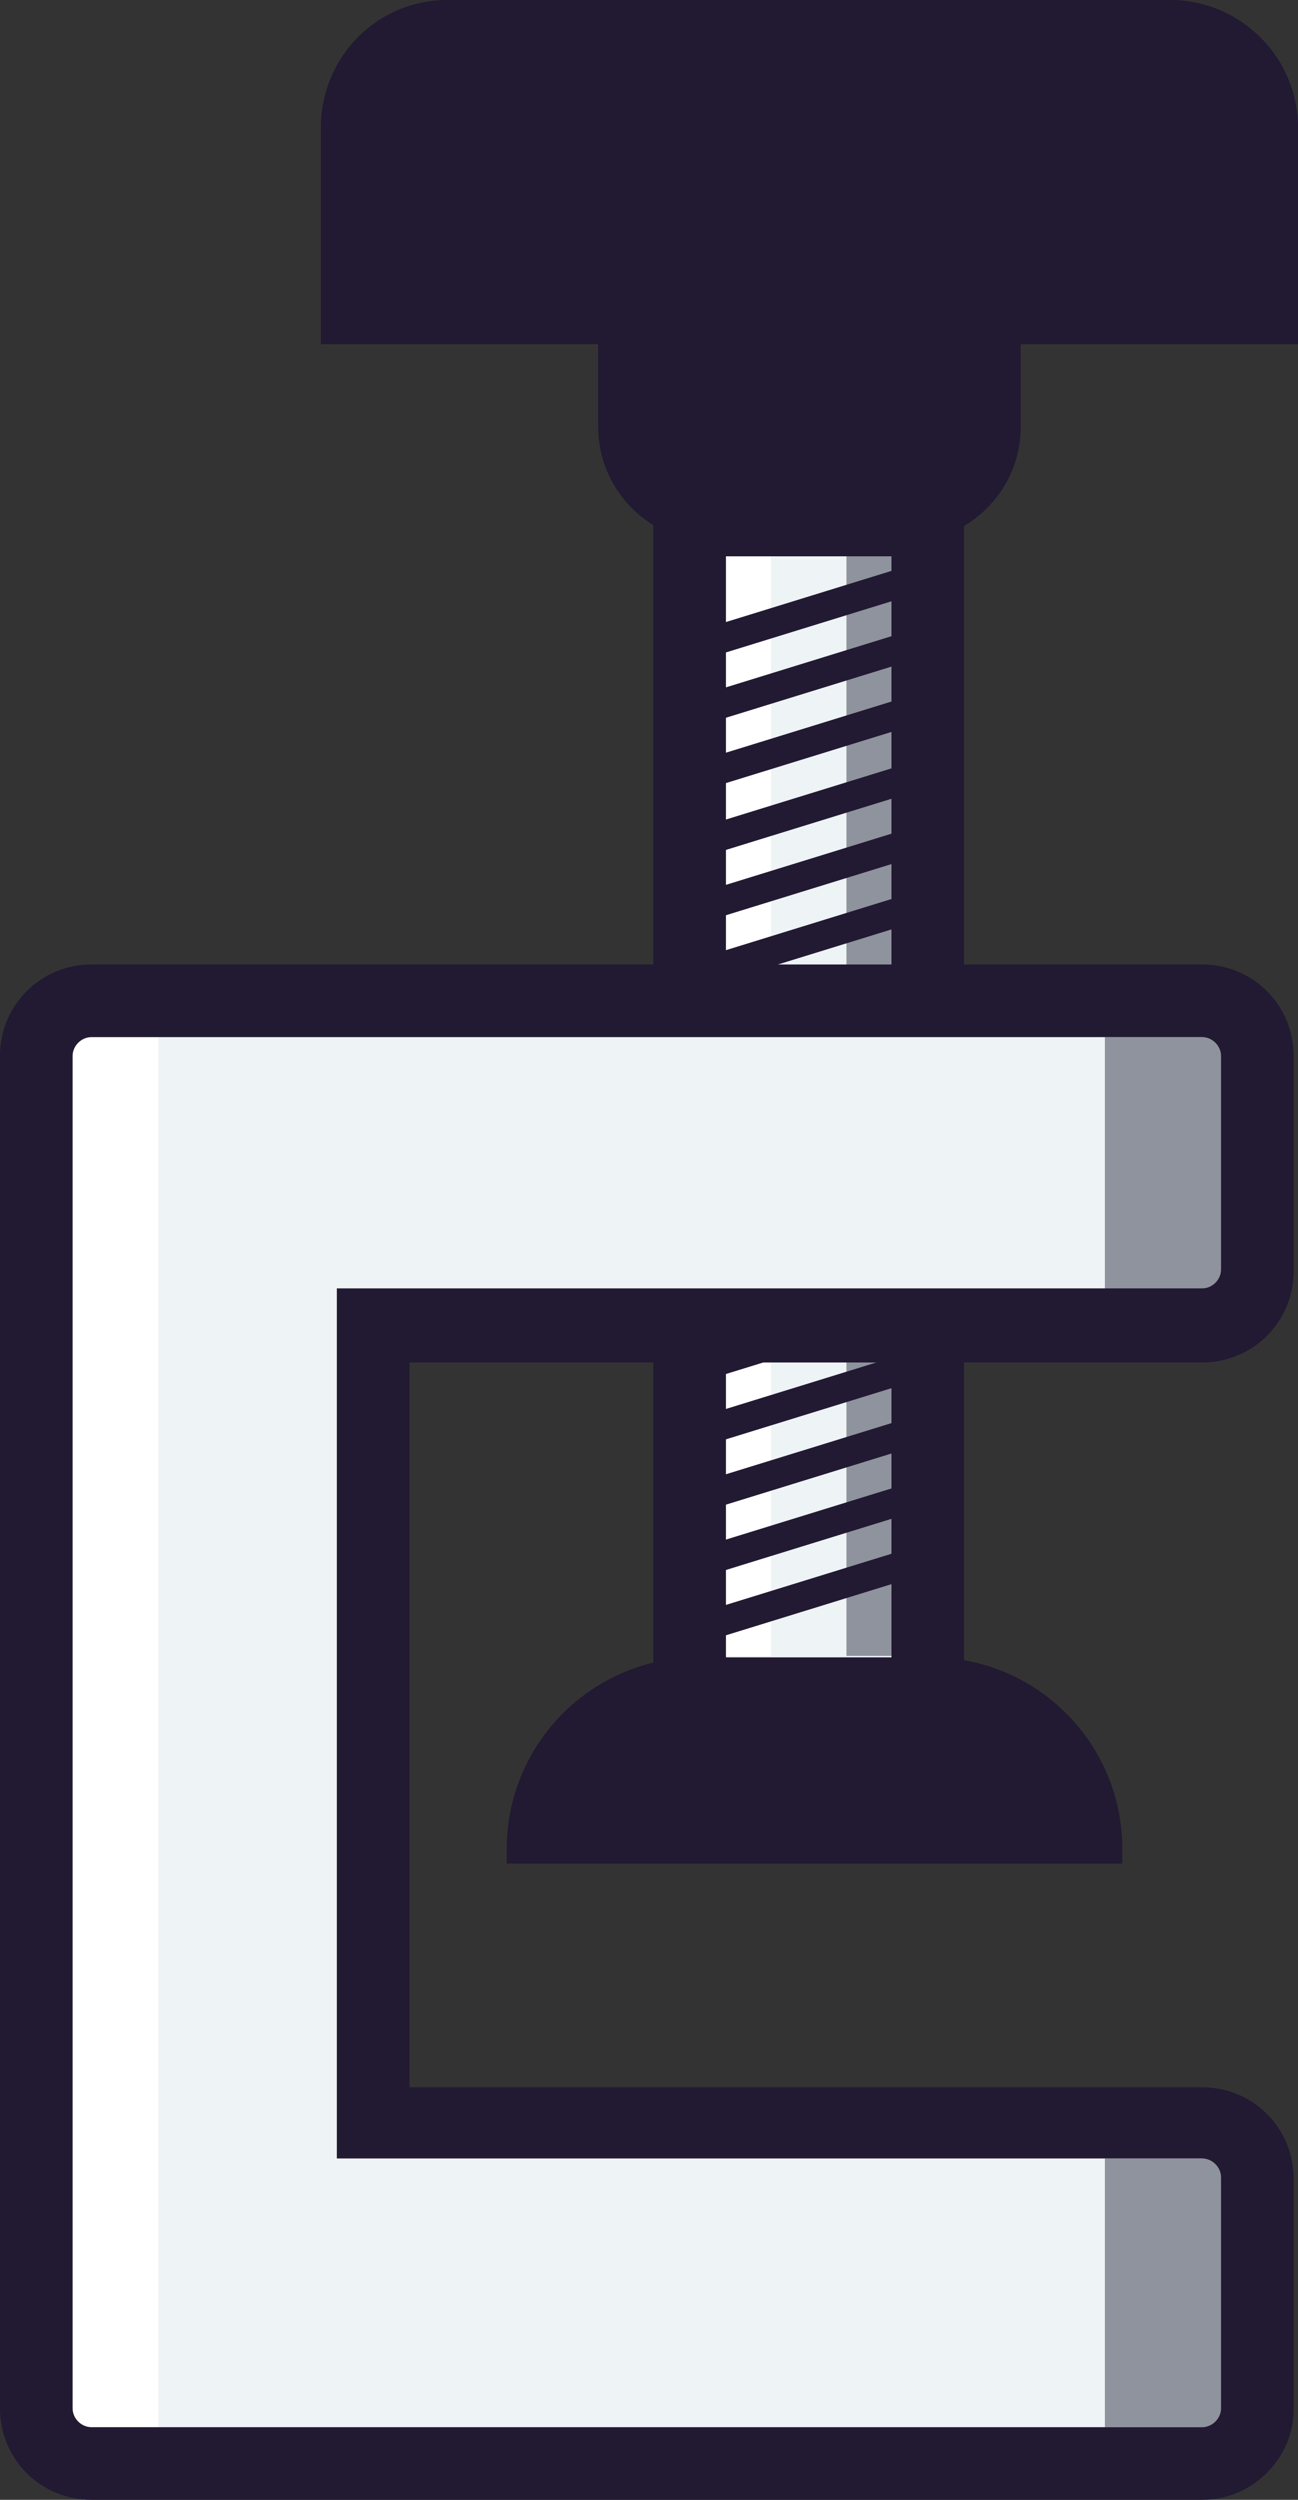 <?xml version="1.0" encoding="utf-8"?>
<!-- Generator: Adobe Illustrator 25.4.1, SVG Export Plug-In . SVG Version: 6.00 Build 0)  -->
<svg version="1.1" id="Capa_1" xmlns="http://www.w3.org/2000/svg" xmlns:xlink="http://www.w3.org/1999/xlink" x="0px" y="0px"
	 viewBox="0 0 89.4 172.1" style="enable-background:new 0 0 89.4 172.1;" xml:space="preserve">
<rect x="0" y="0" width="89.4" height="172.1" fill="#333333" stroke="none"/>
<style type="text/css">
	.st0{fill:#EEF3F6;}
	.st1{fill:#8F939D;}
	.st2{fill:#FFFFFF;}
	.st3{fill:#221932;}
</style>
<g>
	<rect x="47.5" y="35.8" class="st0" width="16.4" height="81"/>
	<rect x="58.3" y="38.3" class="st1" width="3.1" height="75.7"/>
	<rect x="50" y="38.3" class="st2" width="3.1" height="75.7"/>
	<path class="st3" d="M89.4,8.8v14.9H70.3v5.7c0,4.4-3.6,7.9-7.9,7.9H49.1c-4.4,0-7.9-3.6-7.9-7.9v-5.7H22.1V8.8
		C22.1,3.9,26,0,30.8,0h49.8C85.4,0,89.4,3.9,89.4,8.8z"/>
	<path class="st3" d="M66.4,119.3H45v-86h21.4V119.3z M50,114.3h11.4v-76H50V114.3z"/>
	<rect x="48.4" y="41" transform="matrix(0.955 -0.295 0.295 0.955 -9.907 18.439)" class="st3" width="15.3" height="2"/>
	<rect x="48.4" y="45.5" transform="matrix(0.955 -0.295 0.295 0.955 -11.241 18.64)" class="st3" width="15.3" height="2"/>
	<rect x="48.4" y="50" transform="matrix(0.955 -0.295 0.295 0.955 -12.574 18.842)" class="st3" width="15.3" height="2"/>
	<rect x="48.4" y="54.6" transform="matrix(0.955 -0.295 0.295 0.955 -13.908 19.043)" class="st3" width="15.3" height="2"/>
	<rect x="48.4" y="59.1" transform="matrix(0.955 -0.295 0.295 0.955 -15.241 19.244)" class="st3" width="15.3" height="2"/>
	<rect x="48.4" y="63.6" transform="matrix(0.955 -0.295 0.295 0.955 -16.575 19.446)" class="st3" width="15.3" height="2"/>
	<rect x="48.4" y="90.7" transform="matrix(0.955 -0.295 0.295 0.955 -24.575 20.654)" class="st3" width="15.3" height="2"/>
	<rect x="48.4" y="95.2" transform="matrix(0.955 -0.295 0.295 0.955 -25.909 20.856)" class="st3" width="15.3" height="2"/>
	<rect x="48.4" y="99.7" transform="matrix(0.955 -0.295 0.295 0.955 -27.242 21.057)" class="st3" width="15.3" height="2"/>
	
		<rect x="48.4" y="104.2" transform="matrix(0.955 -0.295 0.295 0.955 -28.576 21.259)" class="st3" width="15.3" height="2"/>
	
		<rect x="48.4" y="108.7" transform="matrix(0.955 -0.295 0.295 0.955 -29.909 21.46)" class="st3" width="15.3" height="2"/>
	<path class="st3" d="M77.3,127.3v1H34.9v-1c0-7.3,5.9-13.2,13.2-13.2h16C71.4,114.1,77.3,120,77.3,127.3z"/>
	<path class="st0" d="M25.8,91.2v54.9h57.1c2.1,0,3.8,1.7,3.8,3.8v15.9c0,2.1-1.7,3.8-3.8,3.8H6.3c-2.1,0-3.8-1.7-3.8-3.8V72.7
		c0-2.1,1.7-3.8,3.8-3.8h76.5c2.1,0,3.8,1.7,3.8,3.8v14.8c0,2.1-1.7,3.8-3.8,3.8H25.8z"/>
	<rect x="5" y="71.4" class="st2" width="5.9" height="95.7"/>
	<rect x="76.1" y="71.4" class="st1" width="8.8" height="17.4"/>
	<rect x="76.1" y="148.6" class="st1" width="8.8" height="18.5"/>
	<path class="st3" d="M82.8,172.1H6.3c-3.5,0-6.3-2.8-6.3-6.3V72.7c0-3.5,2.8-6.3,6.3-6.3h76.5c3.5,0,6.3,2.8,6.3,6.3v14.8
		c0,3.5-2.8,6.3-6.3,6.3H28.2v49.9h54.6c3.5,0,6.3,2.8,6.3,6.3v15.9C89.1,169.2,86.3,172.1,82.8,172.1z M6.3,71.4
		C5.6,71.4,5,72,5,72.7v93.1c0,0.7,0.6,1.3,1.3,1.3h76.5c0.7,0,1.3-0.6,1.3-1.3v-15.9c0-0.7-0.6-1.3-1.3-1.3H23.2V88.7h59.6
		c0.7,0,1.3-0.6,1.3-1.3V72.7c0-0.7-0.6-1.3-1.3-1.3H6.3z"/>
</g>
</svg>
